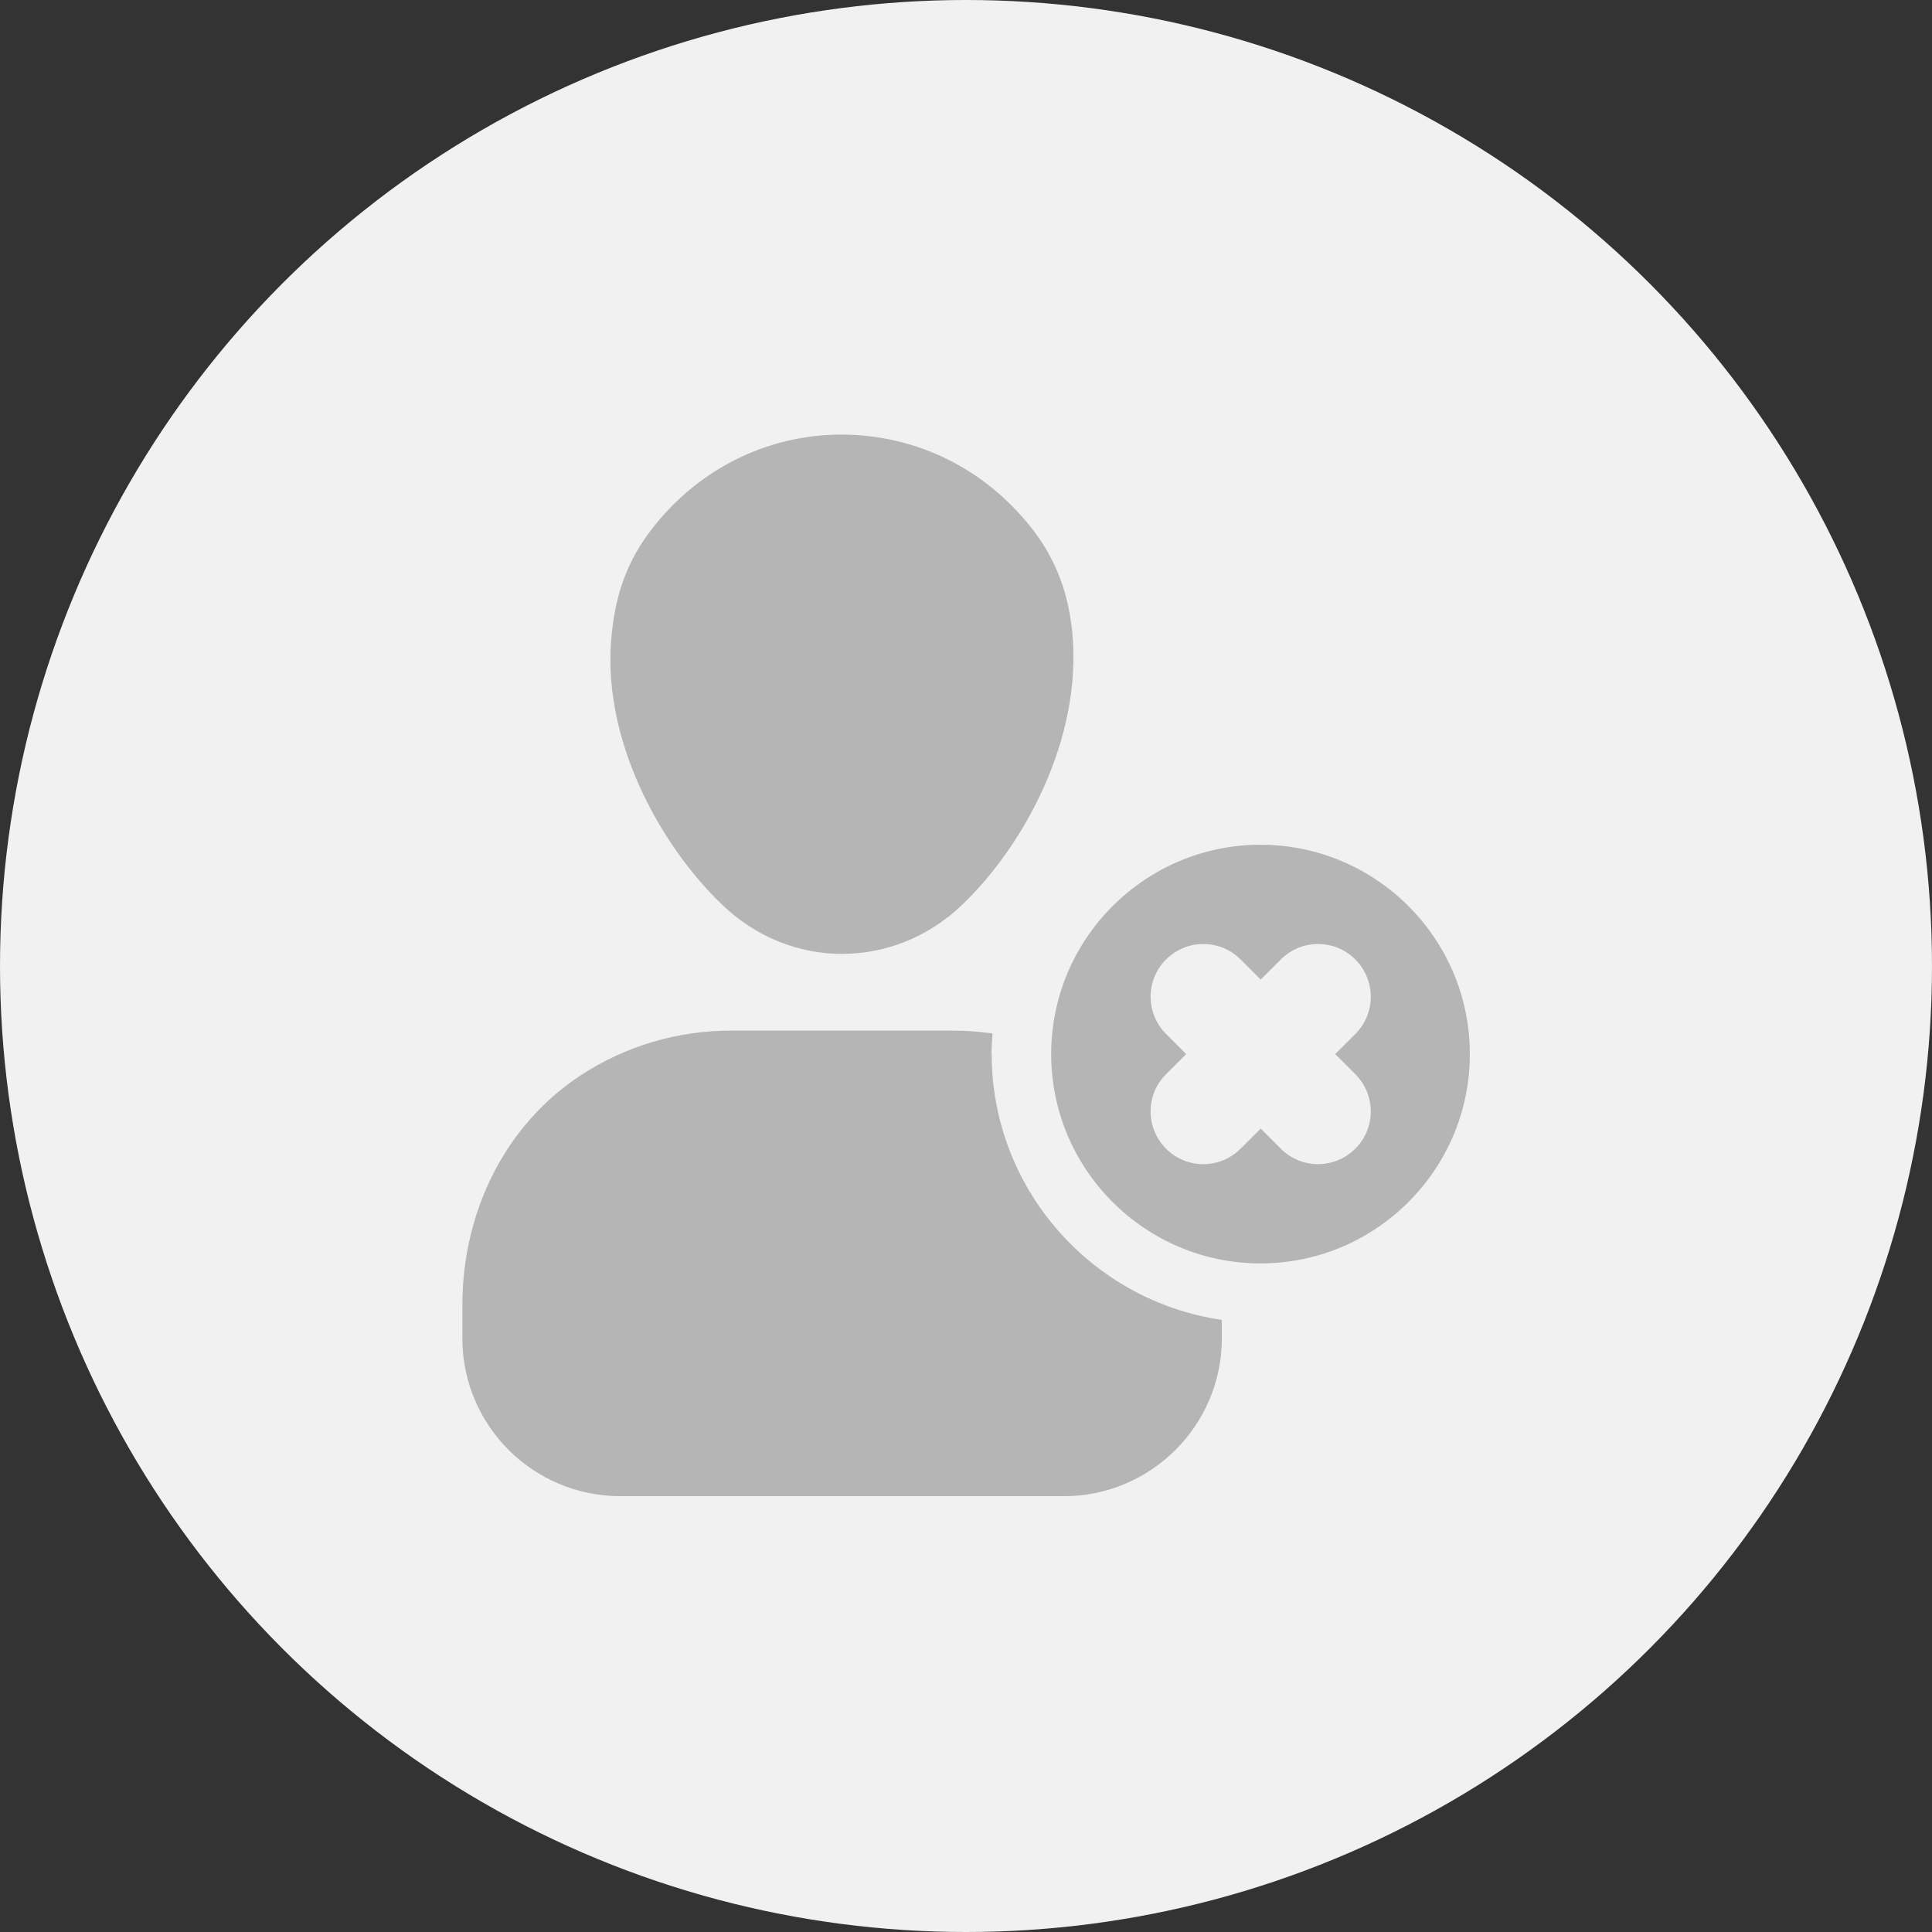 <svg width="34" height="34" viewBox="0 0 34 34" fill="none" xmlns="http://www.w3.org/2000/svg">
<rect x="0" y="0" width="34" height="34" fill="#333333" stroke="none"/>
<circle cx="17" cy="17" r="17" fill="#F1F1F1"/>
<path d="M14.818 16.787C14.065 16.787 13.312 16.499 12.712 15.925C11.596 14.858 10.561 12.959 10.768 11.126C10.822 10.646 10.945 10.013 11.425 9.371C12.238 8.282 13.468 7.652 14.797 7.648C16.153 7.648 17.38 8.269 18.211 9.367C18.694 10.015 18.817 10.648 18.871 11.125V11.14C19.048 12.997 18.022 14.884 16.927 15.928C16.327 16.501 15.574 16.786 14.821 16.786L14.818 16.787Z" fill="#B5B5B5"/>
<path d="M17.449 18.551C17.449 18.428 17.458 18.308 17.467 18.188C17.239 18.155 17.005 18.137 16.771 18.137H12.862C11.917 18.137 11.002 18.41 10.216 18.926C8.914 19.781 8.137 21.293 8.137 22.97V23.555C8.137 25.085 9.382 26.33 10.915 26.33H18.724C20.254 26.33 21.502 25.085 21.502 23.555V23.228C19.216 22.895 17.452 20.927 17.452 18.548L17.449 18.551Z" fill="#B5B5B5"/>
<path d="M22.183 14.866C20.152 14.866 18.499 16.519 18.499 18.55C18.499 20.581 20.152 22.234 22.183 22.234C24.214 22.234 25.867 20.581 25.867 18.55C25.867 16.519 24.214 14.866 22.183 14.866ZM23.851 18.904C24.214 19.267 24.214 19.855 23.851 20.215C23.488 20.578 22.9 20.578 22.54 20.215L22.186 19.861L21.832 20.215C21.469 20.578 20.881 20.578 20.521 20.215C20.158 19.852 20.158 19.264 20.521 18.904L20.875 18.55L20.521 18.196C20.158 17.833 20.158 17.245 20.521 16.885C20.884 16.522 21.472 16.522 21.832 16.885L22.186 17.239L22.54 16.885C22.903 16.522 23.491 16.522 23.851 16.885C24.214 17.248 24.214 17.836 23.851 18.196L23.497 18.55L23.851 18.904Z" fill="#B5B5B5"/>
</svg>
